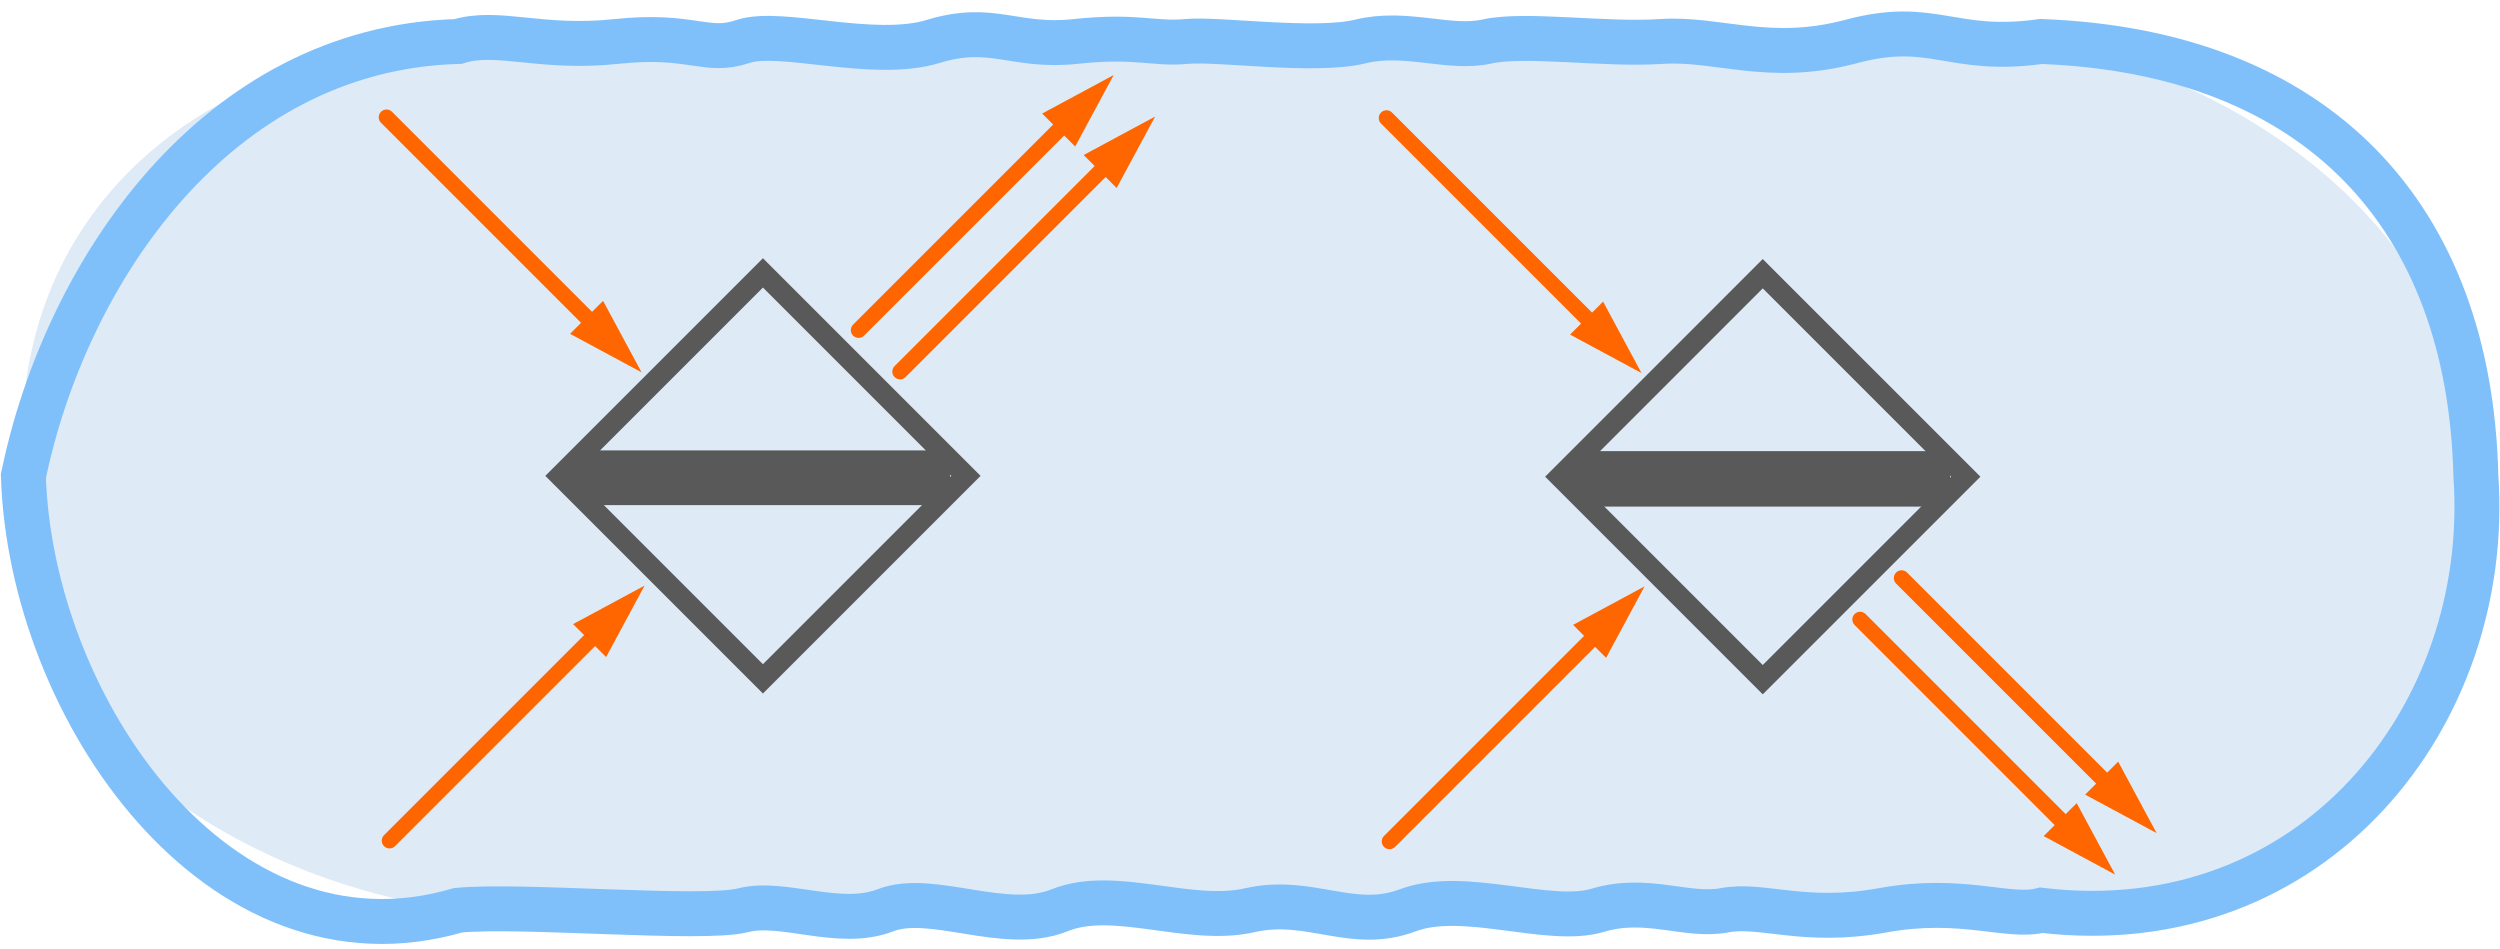 <svg width="3315" height="1259" xmlns="http://www.w3.org/2000/svg" xmlns:xlink="http://www.w3.org/1999/xlink" xml:space="preserve" overflow="hidden"><g transform="translate(-8163 -455)"><path d="M8194 1086C8169.15 752.567 8410.02 525.764 8770.37 510 8834.66 492.243 8949.26 519.771 9022.28 510 9095.3 500.23 9151.55 523.096 9211.21 510 9270.88 496.905 9324.58 523.771 9379.16 510 9433.73 496.229 9525.73 521.157 9610.07 510 9694.41 498.843 9710.65 514.994 9799.01 510 9887.36 505.007 9947.46 529.917 10050.9 510 10154.4 490.083 10138.3 516.024 10218.9 510 10299.4 503.976 10364.6 517.941 10470.8 510 10576.9 502.059 10570.1 526.66 10617.7 510 10665.3 493.34 10771.4 536.745 10869.6 510 11236.5 582.193 11453.9 849.891 11446 1086L11446 1086C11491.3 1473.84 11216.6 1697.05 10869.6 1662 10777.9 1675.14 10766.6 1640.88 10680.7 1662 10594.8 1683.12 10542.9 1637.26 10470.8 1662 10398.7 1686.74 10324.9 1637.3 10239.9 1662 10154.8 1686.7 10105.2 1661.16 10008.9 1662 9912.69 1662.84 9881.33 1655.84 9778.01 1662 9674.7 1668.16 9687.12 1650.08 9631.07 1662 9575.01 1673.92 9534.42 1651.91 9463.13 1662 9391.83 1672.09 9308.95 1658.63 9232.21 1662 9155.47 1665.37 9132.29 1639.81 9043.27 1662 8954.26 1684.19 8829.57 1639.98 8770.37 1662 8459.45 1619.73 8138.97 1401 8194 1086Z" fill="#DEEBF7" fill-rule="evenodd"/><path d="M8194 1086C8250.06 816.114 8449.06 519.027 8770.37 510 8823.2 493.701 8879.83 520.759 8980.3 510 9080.76 499.241 9098.98 526.686 9148.24 510 9197.5 493.314 9321.29 534.099 9400.15 510 9479 485.902 9507.93 518.708 9589.08 510 9670.23 501.292 9693.09 514.07 9736.03 510 9778.96 505.93 9906.34 524.798 9966.95 510 10027.6 495.202 10084.3 521.215 10134.9 510 10185.5 498.785 10290.3 515.055 10365.8 510 10441.4 504.945 10508.7 539.178 10617.7 510 10726.8 480.822 10749.9 526.686 10869.6 510 11236.1 523.795 11437.8 741.223 11446 1086L11446 1086C11468.2 1404.82 11229.1 1704.65 10869.6 1662 10827.1 1673.28 10764.4 1642.95 10659.7 1662 10555 1681.05 10499.8 1652.55 10449.8 1662 10399.7 1671.45 10346.6 1642.45 10281.8 1662 10217.1 1681.55 10103.9 1634.1 10029.9 1662 9955.93 1689.9 9900.37 1643.79 9820 1662 9739.63 1680.21 9640.33 1632.76 9568.09 1662 9495.85 1691.24 9398.31 1638.29 9337.17 1662 9276.03 1685.71 9201.32 1648.34 9148.24 1662 9095.15 1675.66 8854.04 1653.82 8770.37 1662 8454.09 1754.81 8203.64 1395.48 8194 1086Z" stroke="#7FC0FB" stroke-width="59.583" stroke-miterlimit="8" fill="none" fill-rule="evenodd"/><path d="M9174.65 816.859 9443.81 1086.01 9174.65 1355.17 8905.5 1086.01Z" stroke="#595959" stroke-width="27.5" stroke-miterlimit="8" fill="none" fill-rule="evenodd"/><path d="M0 11.333C-1.98529e-15 5.074 5.074-3.97059e-15 11.333-3.97059e-15L487.667 0C493.926-3.97059e-15 499 5.074 499 11.333L499 56.666C499 62.926 493.926 68 487.667 68L11.333 68C5.074 68 0 62.926 0 56.666Z" stroke="#595959" stroke-width="4.583" stroke-miterlimit="8" fill="#595959" fill-rule="evenodd" transform="matrix(1 0 0 -1 8921.5 1122.5)"/><path d="M7.292-7.292 279.891 265.307C283.918 269.334 283.918 275.863 279.891 279.891 275.863 283.918 269.334 283.918 265.307 279.891L-7.292 7.292C-11.319 3.265-11.319-3.265-7.292-7.292-3.265-11.319 3.265-11.319 7.292-7.292ZM287.183 243.43 338.227 338.227 243.43 287.183Z" fill="#FF6600" transform="matrix(1 0 0 -1 8679.5 1569.73)"/><path d="M8682.79 603.208 8955.39 875.807C8959.42 879.834 8959.42 886.363 8955.39 890.391 8951.36 894.418 8944.83 894.418 8940.81 890.391L8668.21 617.792C8664.18 613.765 8664.18 607.235 8668.21 603.208 8672.24 599.181 8678.76 599.181 8682.79 603.208ZM8962.68 853.93 9013.73 948.727 8918.93 897.683Z" fill="#FF6600"/><path d="M7.292-7.292 279.891 265.307C283.918 269.334 283.918 275.863 279.891 279.891 275.863 283.918 269.334 283.918 265.307 279.891L-7.292 7.292C-11.319 3.265-11.319-3.265-7.292-7.292-3.265-11.319 3.265-11.319 7.292-7.292ZM287.183 243.43 338.227 338.227 243.43 287.183Z" fill="#FF6600" transform="matrix(1 0 0 -1 9301.5 892.727)"/><path d="M7.292-7.292 279.891 265.307C283.918 269.334 283.918 275.863 279.891 279.891 275.863 283.918 269.334 283.918 265.307 279.891L-7.292 7.292C-11.319 3.265-11.319-3.265-7.292-7.292-3.265-11.319 3.265-11.319 7.292-7.292ZM287.183 243.43 338.227 338.227 243.43 287.183Z" fill="#FF6600" transform="matrix(1 0 0 -1 9356.5 947.727)"/><path d="M10500.4 817.943 10769.6 1087.1 10500.4 1356.25 10231.3 1087.1Z" stroke="#595959" stroke-width="27.5" stroke-miterlimit="8" fill="none" fill-rule="evenodd"/><path d="M0 11.5C-1.98529e-15 5.149 5.149-1.9853e-15 11.5-3.9706e-15L487.5 0C493.851-3.9706e-15 499 5.149 499 11.5L499 57.499C499 63.851 493.851 69 487.5 69L11.5 69C5.149 69 0 63.851 0 57.499Z" stroke="#595959" stroke-width="4.583" stroke-miterlimit="8" fill="#595959" fill-rule="evenodd" transform="matrix(1 0 0 -1 10247.5 1124.5)"/><path d="M7.292-7.292 279.891 265.307C283.918 269.334 283.918 275.863 279.891 279.891 275.863 283.918 269.334 283.918 265.307 279.891L-7.292 7.292C-11.319 3.265-11.319-3.265-7.292-7.292-3.265-11.319 3.265-11.319 7.292-7.292ZM287.183 243.43 338.227 338.227 243.43 287.183Z" fill="#FF6600" transform="matrix(1 0 0 -1 10005.5 1570.73)"/><path d="M10008.8 604.208 10281.4 876.807C10285.4 880.834 10285.4 887.363 10281.4 891.391 10277.4 895.418 10270.8 895.418 10266.8 891.391L9994.21 618.792C9990.18 614.765 9990.18 608.235 9994.21 604.208 9998.24 600.181 10004.8 600.181 10008.8 604.208ZM10288.7 854.93 10339.7 949.727 10244.9 898.683Z" fill="#FF6600"/><path d="M10636.8 1269.21 10909.4 1541.81C10913.4 1545.83 10913.4 1552.36 10909.4 1556.39 10905.4 1560.42 10898.8 1560.42 10894.8 1556.39L10622.2 1283.79C10618.2 1279.76 10618.2 1273.24 10622.2 1269.21 10626.2 1265.18 10632.8 1265.18 10636.8 1269.21ZM10916.7 1519.93 10967.7 1614.73 10872.9 1563.68Z" fill="#FF6600"/><path d="M10691.8 1214.21 10964.4 1486.81C10968.4 1490.83 10968.4 1497.36 10964.4 1501.39 10960.4 1505.42 10953.8 1505.42 10949.8 1501.39L10677.2 1228.79C10673.2 1224.76 10673.2 1218.24 10677.2 1214.21 10681.2 1210.18 10687.8 1210.18 10691.8 1214.21ZM10971.7 1464.93 11022.7 1559.73 10927.9 1508.68Z" fill="#FF6600"/></g></svg>